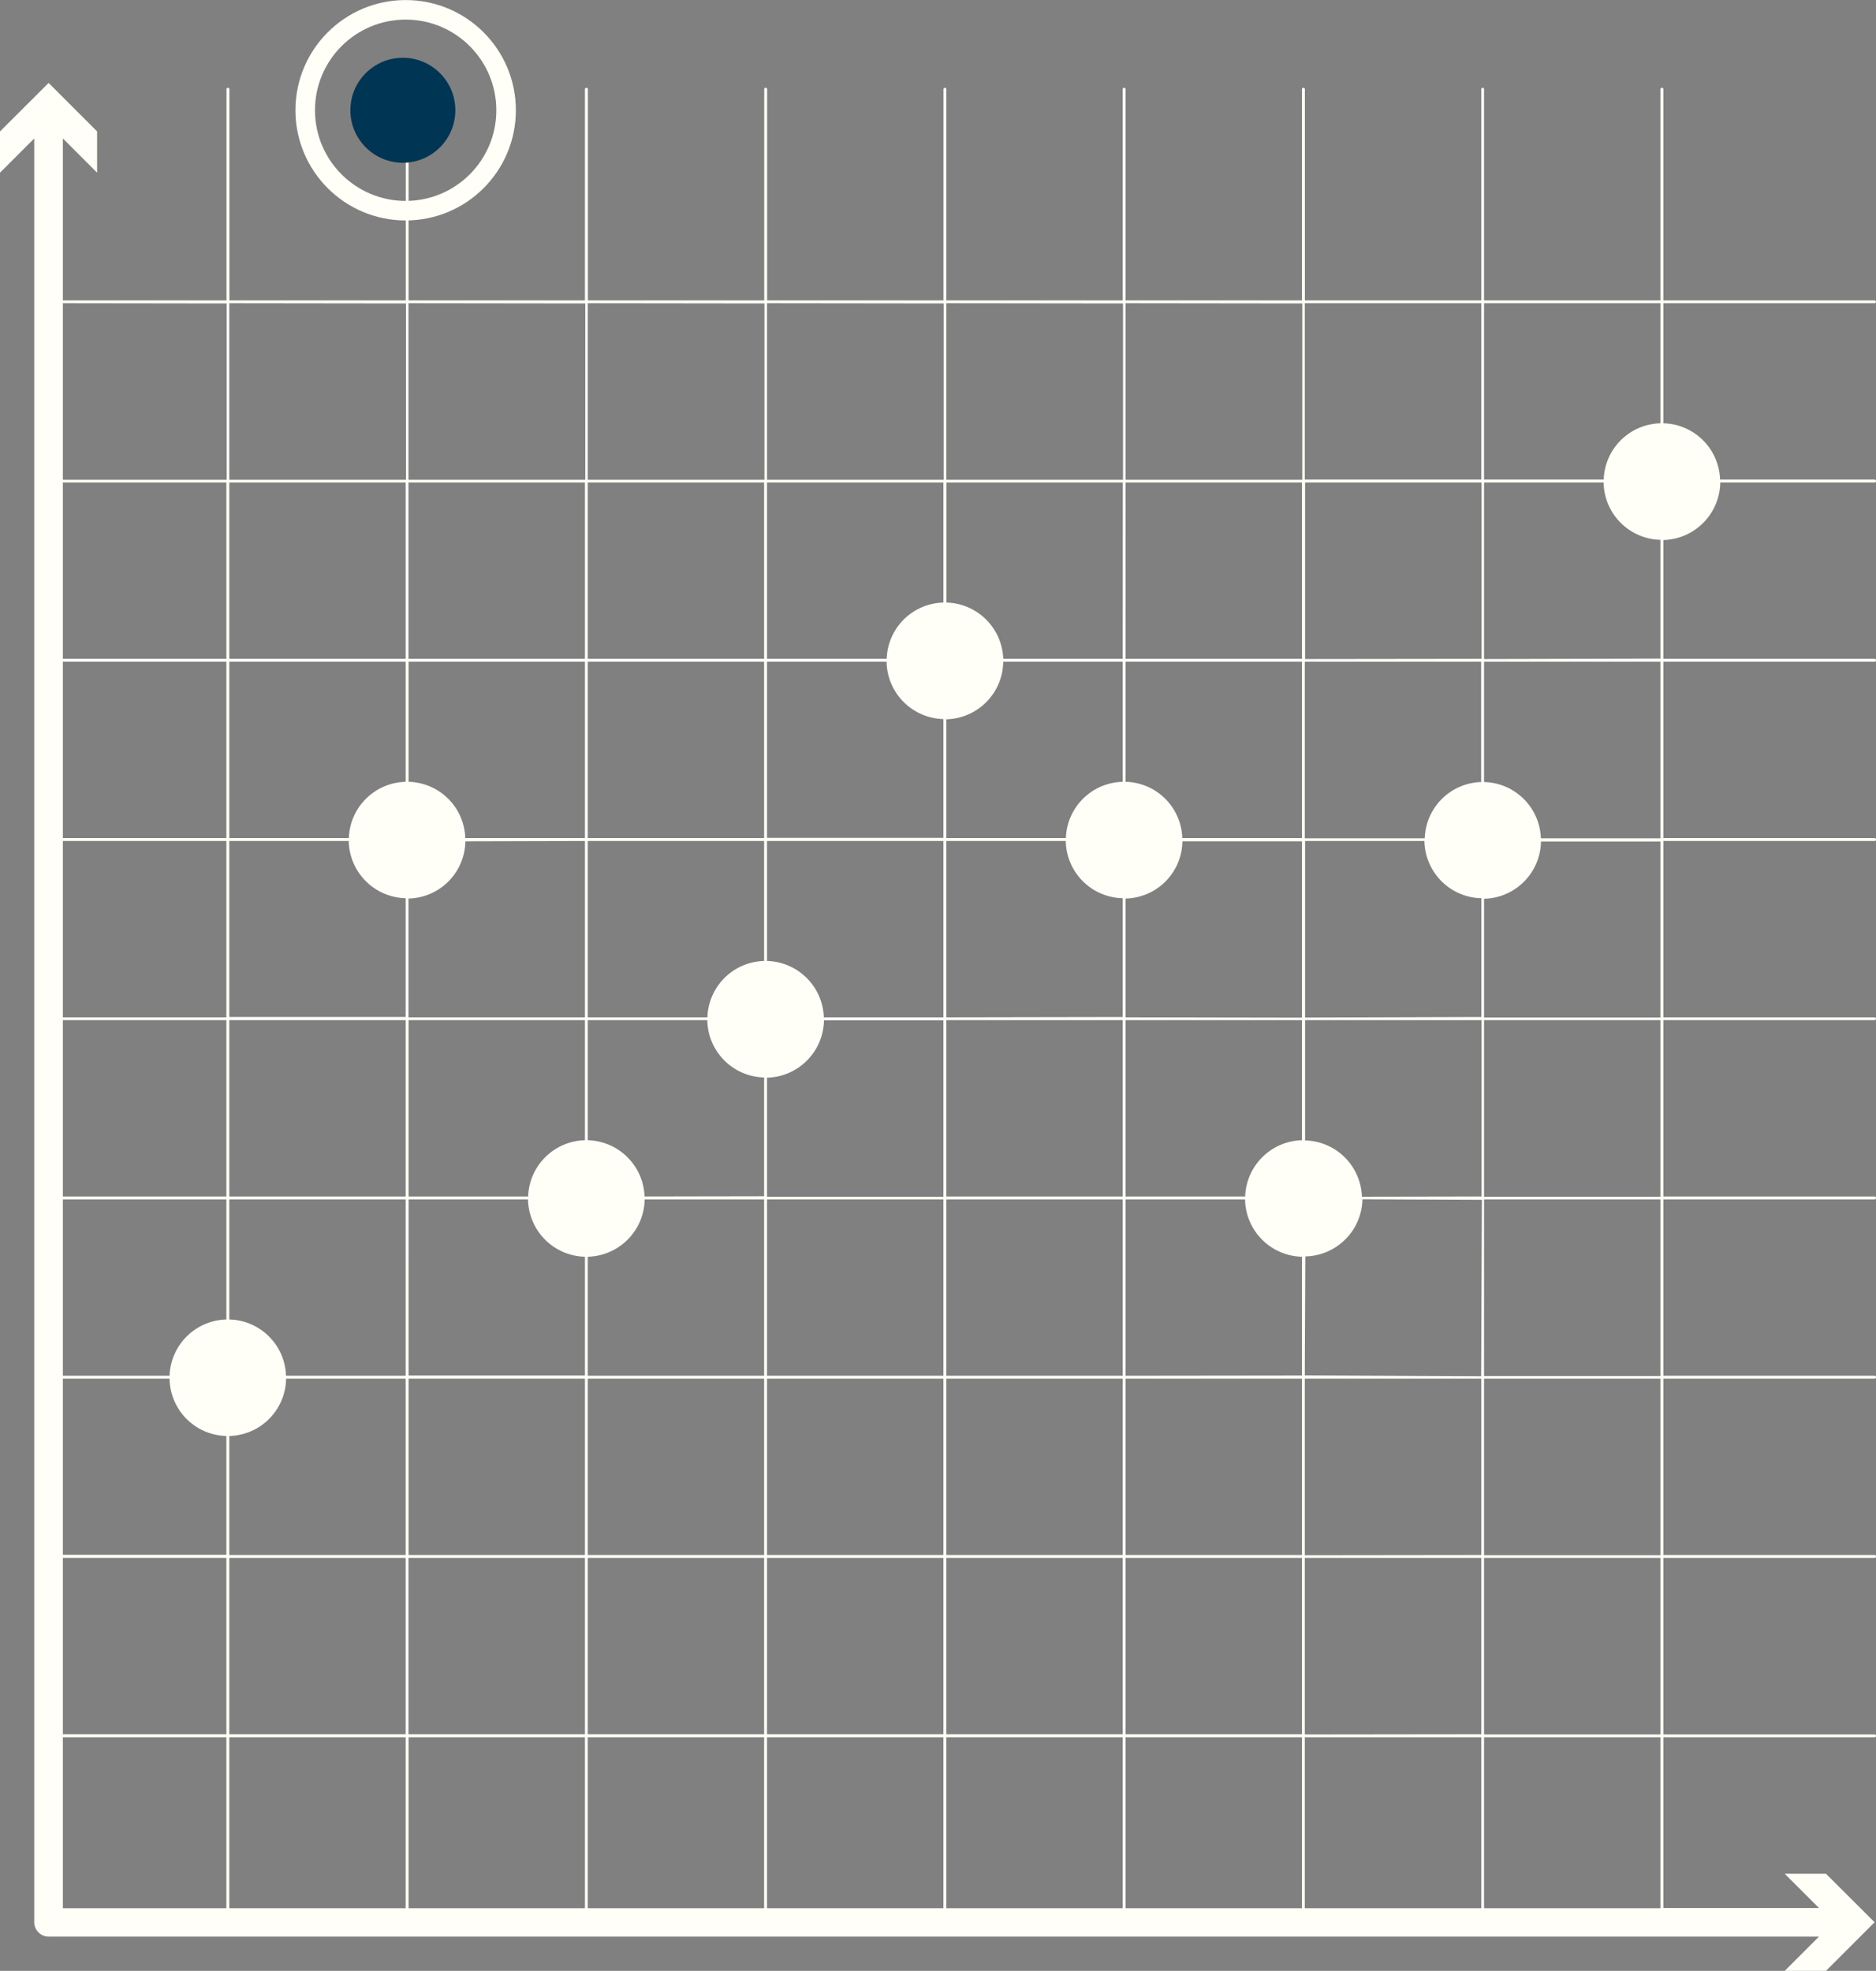 <svg id="a72b3726-5925-4f83-a20a-cf7361246365" data-name="step3"
    xmlns="http://www.w3.org/2000/svg" viewBox="0 0 173.7 182.51">
    <rect x="0" y="0" width="173.7" height="182.51" fill="#808080" stroke="none"/>
    <defs>
        <style>.b93c5c3c-4565-4dea-a694-8e3f3ffd9aa4{fill:#fffff7;}.ececc0dc-b2dd-483c-a68c-4f1f3613cd93{fill:none;stroke:#fffff7;stroke-miterlimit:10;stroke-width:1.81px;}.ab71af96-fe5a-45e5-8f65-8aabee95a9b7{fill:#003554;}</style>
    </defs>
    <title>dataGraph</title>
    <path class="b93c5c3c-4565-4dea-a694-8e3f3ffd9aa4" d="M399.39,402.8h14.28a.13.13,0,0,0,.14-.13.14.14,0,0,0-.14-.14h-14.3a5.38,5.38,0,0,0-5.25-5.21V386.2h19.55a.13.13,0,1,0,0-.26H394.12V366.38a.13.13,0,0,0-.13-.13.13.13,0,0,0-.14.13v19.56H377.52V366.38a.13.13,0,0,0-.26,0v19.56H360.93V366.38a.13.13,0,0,0-.14-.13.13.13,0,0,0-.13.13v19.56H344.33V366.38a.13.13,0,0,0-.13-.13.13.13,0,0,0-.14.13v19.56H327.73V366.38a.13.13,0,0,0-.26,0v19.56H311.14V366.38a.13.13,0,0,0-.14-.13.13.13,0,0,0-.13.13v19.56H294.54V366.38a.13.13,0,0,0-.13-.13.13.13,0,0,0-.14.13v19.56H277.94V366.38a.13.13,0,0,0-.26,0v19.56H261.35V366.38a.14.14,0,0,0-.14-.13.13.13,0,0,0-.13.13v19.56H245.93v-15l3.17,3.17v-3.82l-4.49-4.49-4.5,4.49v3.82l3.17-3.17V536.13a1.34,1.34,0,0,0,1.33,1.33H408.53l-3.17,3.17h3.82l4.5-4.5-4.5-4.49h-3.82l3.17,3.17H394.12V519h19.56a.13.13,0,1,0,0-.26H394.12V502.39h19.56a.13.13,0,0,0,.13-.14.13.13,0,0,0-.13-.13H394.12V485.79h19.56a.13.13,0,0,0,.13-.13.13.13,0,0,0-.13-.14H394.12V469.19h19.56a.13.13,0,0,0,.13-.13.13.13,0,0,0-.13-.14H394.12V452.59h19.56a.13.13,0,0,0,0-.26H394.12V436h19.56a.13.13,0,0,0,.13-.14.13.13,0,0,0-.13-.13H394.12V419.4h19.56a.13.13,0,0,0,.13-.13.13.13,0,0,0-.13-.14H394.12v-11A5.41,5.41,0,0,0,399.39,402.8Zm-5.54-16.6v11.12a5.38,5.38,0,0,0-5.25,5.21H377.52V386.2Zm-16.59,0v16.33H360.92V386.2ZM245.93,485.79h9.88a5.39,5.39,0,0,0,5.26,5.31v11H245.93Zm0-16.6h15.14v11.12a5.4,5.4,0,0,0-5.26,5.21h-9.88Zm0-16.6h15.14v16.33H245.93Zm0-16.59h15.14v16.33H245.93Zm0-16.6h15.14v16.33H245.93Zm76.27,0a5.4,5.4,0,0,0,5.26,5.31v11H311.13V419.4Zm21.86,0v11.12a5.39,5.39,0,0,0-5.26,5.21H327.73v-11A5.4,5.4,0,0,0,333,419.4Zm-77.47,66.12a5.38,5.38,0,0,0-5.25-5.21V469.19h16.33v16.33ZM272.4,436a5.4,5.4,0,0,0,5.27,5.3v11H261.34V436Zm21.87,0v16.33H277.93v-11a5.39,5.39,0,0,0,5.27-5.3Zm16.86,32.92v-11a5.4,5.4,0,0,0,5.27-5.31h11.06v16.34H311.13Zm16.33.27v16.33H311.13V469.19Zm-27.67-.27a5.4,5.4,0,0,0-5.26-5.21V452.59H305.6a5.39,5.39,0,0,0,5.26,5.31v11Zm-21.85,0V452.59h16.33v11.12a5.4,5.4,0,0,0-5.26,5.21Zm38.45-16.59a5.41,5.41,0,0,0-5.26-5.22V436h16.33v16.33Zm-5.53-5.22a5.39,5.39,0,0,0-5.25,5.22H294.53V436h16.33v11.12Zm-33.19,5.48v16.33H261.34V452.59Zm.27,16.6H289a5.4,5.4,0,0,0,5.27,5.31v11H277.94Zm16.59,5.31a5.4,5.4,0,0,0,5.27-5.31h11.06v16.33H294.53Zm16.33,11.29v16.33H294.53V485.79Zm.27,0h16.33v16.33H311.13Zm16.6,0h16.33v16.33H327.73Zm0-.27V469.19h16.33v16.33Zm0-16.6V452.59h16.33v16.33Zm0-16.59V436h11.06a5.39,5.39,0,0,0,5.27,5.3v11Zm-16.87-16.6H294.53V419.4h16.33Zm-16.59,0H283.19a5.38,5.38,0,0,0-5.25-5.21V419.4h16.33v16.33Zm-16.6-5.21a5.39,5.39,0,0,0-5.26,5.21H261.34V419.4h16.33v11.12ZM261.34,491.1a5.39,5.39,0,0,0,5.26-5.31h11.07v16.33H261.34Zm16.6-5.31h16.33v16.33H277.94Zm16.33,16.6v16.33H277.93V502.39Zm.26,0h16.33v16.33H294.53Zm16.6,0h16.33v16.33H311.13Zm16.6,0h16.33v16.33H327.73Zm16.6,0h16.33v16.33H344.33Zm0-.27V485.79h16.33v16.33Zm0-16.6V469.19h11.06a5.4,5.4,0,0,0,5.27,5.31v11Zm16.33-21.81a5.4,5.4,0,0,0-5.26,5.21H344.33V452.59h16.33Zm-16.33-11.38v-11a5.38,5.38,0,0,0,5.26-5.3h11.07v16.33Zm5.25-16.6a5.38,5.38,0,0,0-5.25-5.21V419.4h16.33v16.33Zm-5.25-16.6V402.8h16.33v16.33Zm-.27,0H333a5.4,5.4,0,0,0-5.26-5.21V402.8h16.33Zm-16.6-5.21a5.38,5.38,0,0,0-5.25,5.21H311.13V402.8h16.33v11.12Zm-16.6,5.21H294.53V402.8h16.33Zm-16.59,0H277.93V402.8h16.34Zm-16.6,0H261.34V402.8h16.33Zm-16.6,0H245.93V402.8h15.14v16.33Zm-15.14,83.26h15.14v16.33H245.93Zm15.41,0h16.33v16.33H261.34ZM277.67,519v15.83H261.34V519Zm.27,0h16.33v15.83H277.94Zm16.59,0h16.33v15.83H294.53Zm16.6,0h16.33v15.83H311.13Zm16.6,0h16.33v15.83H327.73Zm16.6,0h16.33v15.83H344.33Zm16.59,0h16.34v15.83H360.92Zm0-.26V502.39h16.34v16.33Zm0-16.6V485.79h16.34v16.33Zm0-16.67.05-11a5.4,5.4,0,0,0,5.29-5.29l11.06.05-.07,16.33-16.33-.07Zm5.29-16.53a5.39,5.39,0,0,0-5.26-5.21V452.59h16.34v16.33Zm-5.26-16.59V436H372a5.39,5.39,0,0,0,5.27,5.3v11Zm16.34-21.81a5.38,5.38,0,0,0-5.26,5.21H360.92V419.4h16.33v11.12Zm-16.34-11.39V402.8h16.34v16.33Zm-.26-32.93v16.33H344.33V386.2Zm-16.6,0v16.33H327.73V386.2Zm-16.6,0v16.33H311.13V386.2Zm-16.6,0v16.33H294.53V386.2Zm-16.59,0v16.33H277.93V386.2Zm-16.6,0v16.33H261.34V386.2Zm-16.6,0v16.33H245.93V386.2ZM245.93,519h15.14v15.83H245.93Zm147.92,15.83H377.52V519h16.33Zm0-16.09H377.52V502.39h16.33Zm0-16.6H377.52V485.79h16.33Zm0-16.6H377.52V469.19h16.33Zm0-16.6H377.52V452.59h16.33Zm0-16.59H377.52v-11a5.39,5.39,0,0,0,5.27-5.3h11.06Zm0-16.6H382.78a5.39,5.39,0,0,0-5.26-5.21V419.4h16.33v16.33Zm-16.33-16.6V402.8h11.07a5.39,5.39,0,0,0,5.26,5.31v11Z" transform="translate(-240.11 -358.12)"/>
    <circle class="ececc0dc-b2dd-483c-a68c-4f1f3613cd93" cx="37.56" cy="10.21" r="9.3"/>
    <circle class="ab71af96-fe5a-45e5-8f65-8aabee95a9b7" cx="37.3" cy="10.21" r="4.86"/>
</svg>